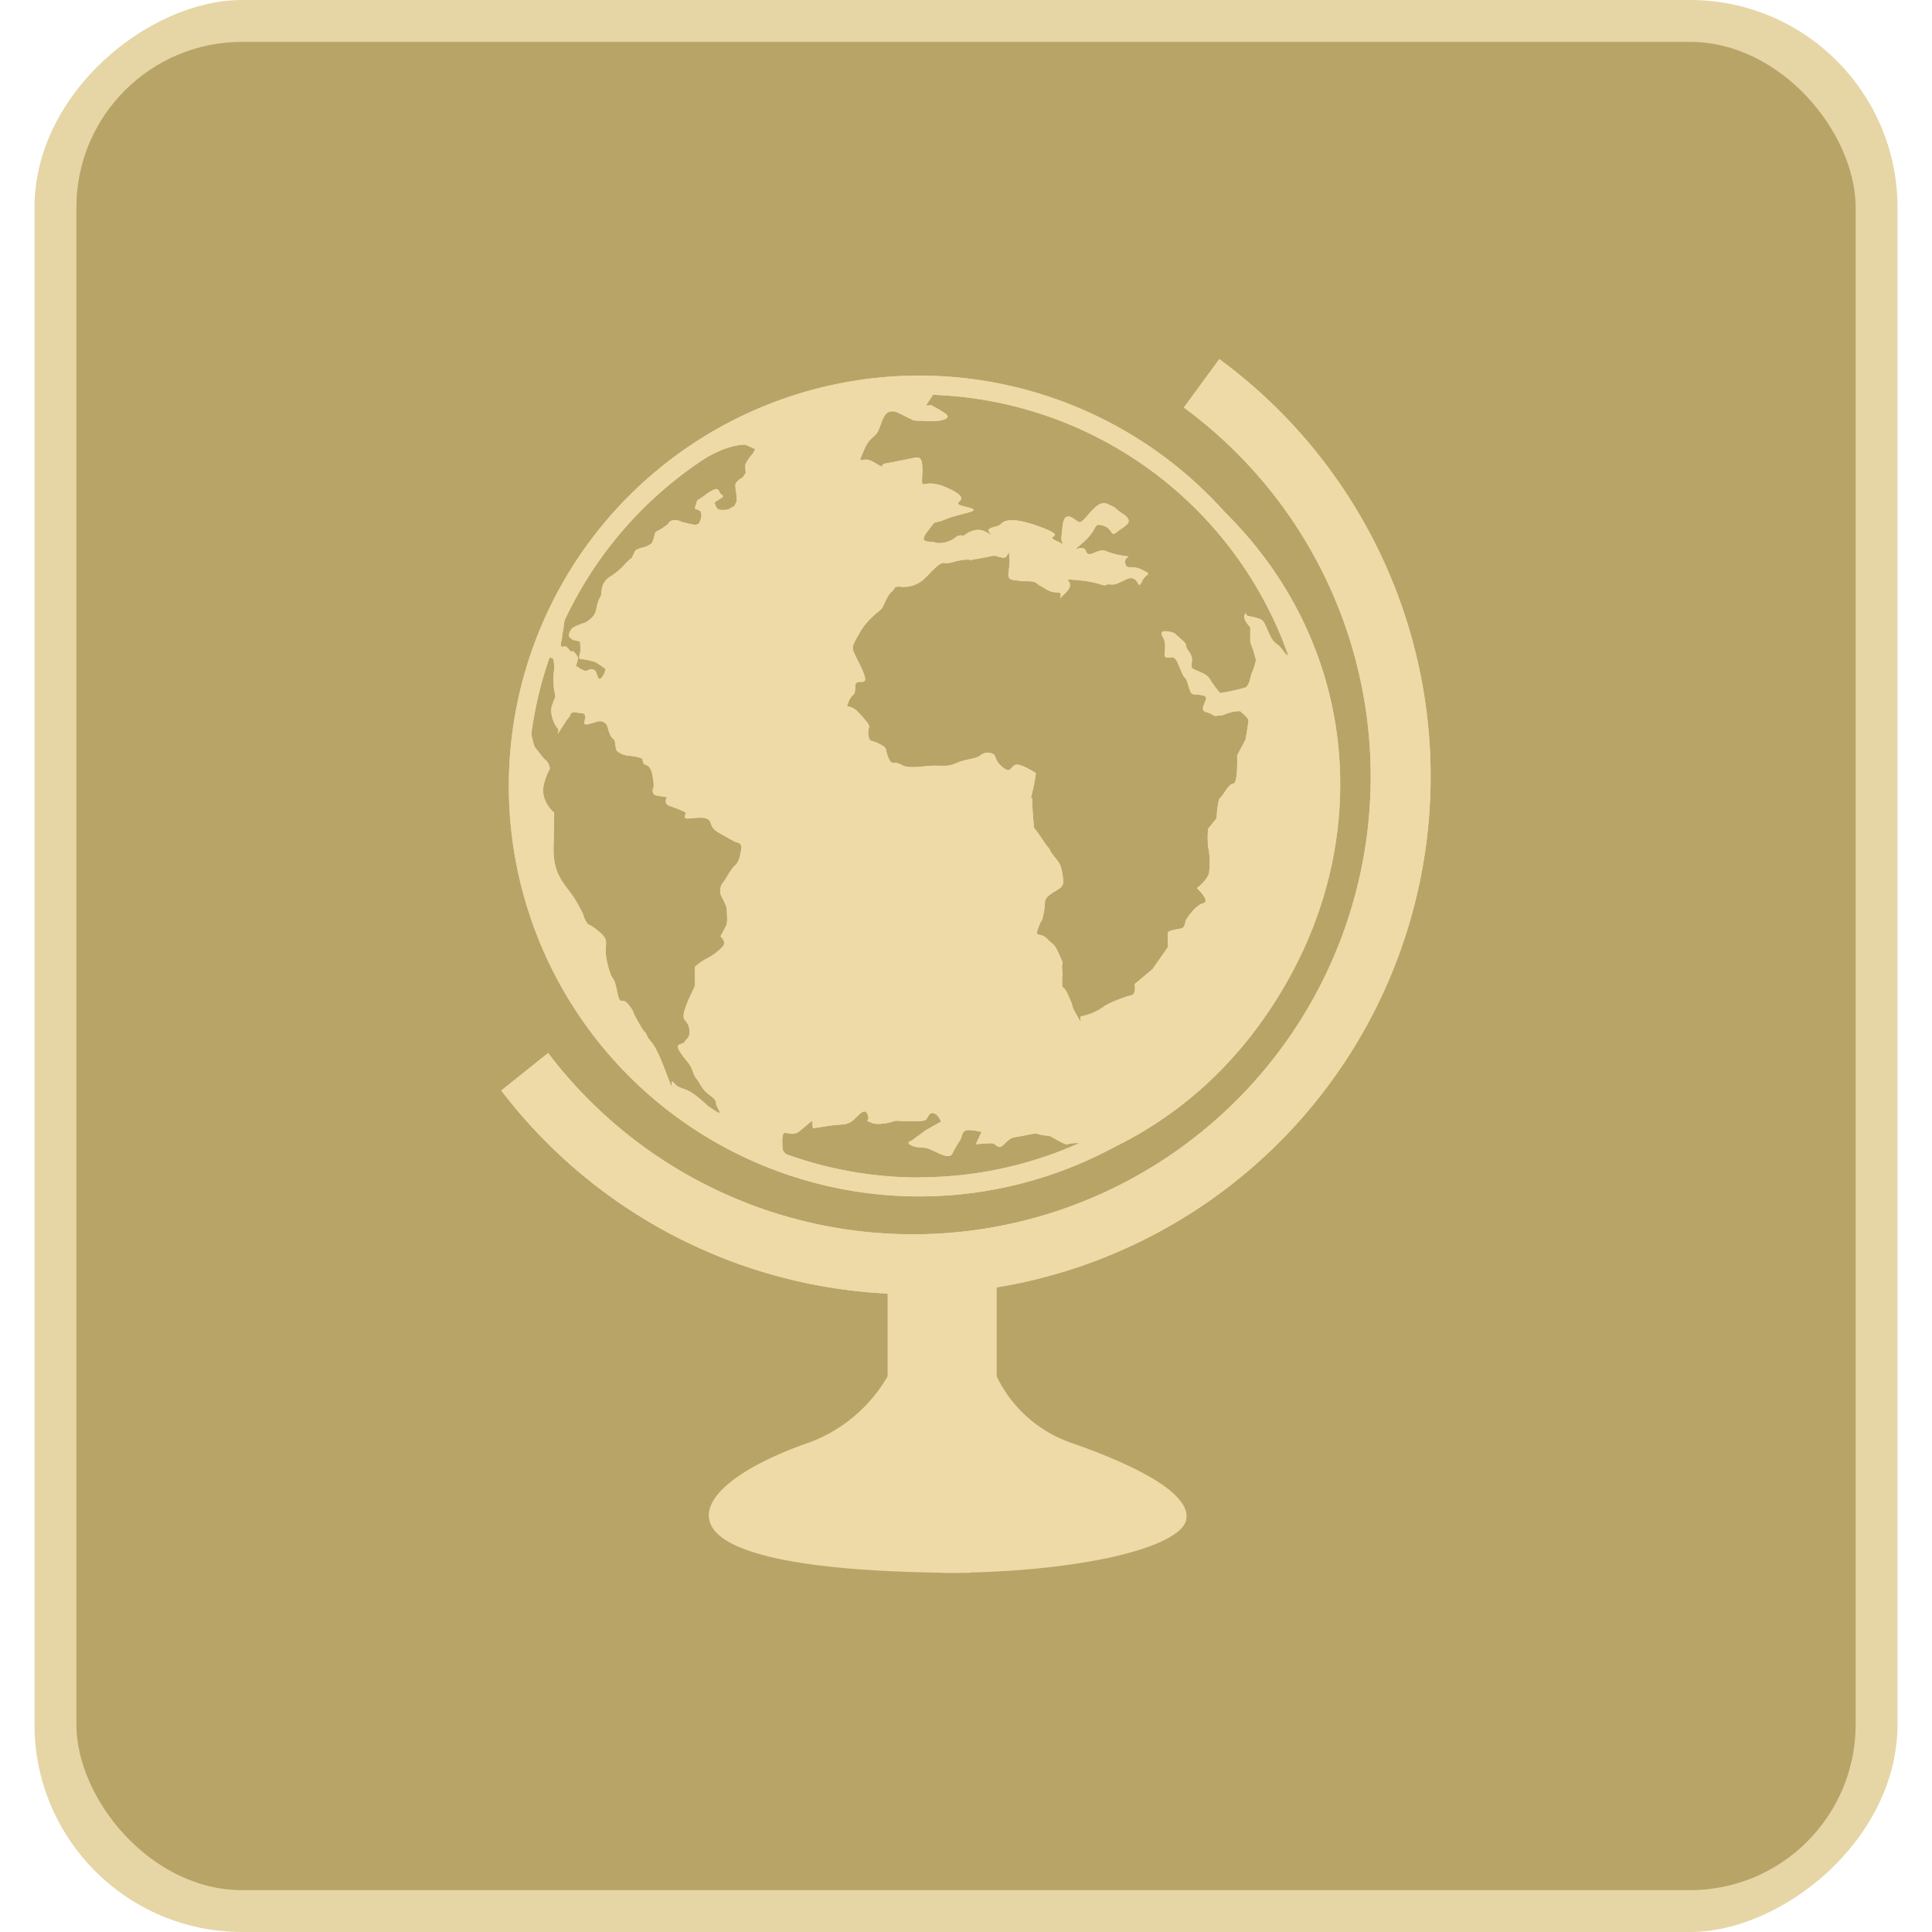 <svg id="Layer_1" data-name="Layer 1" xmlns="http://www.w3.org/2000/svg" viewBox="0 0 512 512"><title>world-globe-flat</title><rect y="9.14" width="512" height="493.72" rx="54.99" ry="54.99" transform="translate(512) rotate(90)" fill="#e6d6a6"/><rect x="20.24" y="11.1" width="471.53" height="489.81" rx="43.89" ry="43.89" fill="#b9a468"/><path d="M313.73,108A121.31,121.31,0,1,1,145.26,279.06L132.84,289A137.21,137.21,0,1,0,323.13,95.17Z" fill="#eedaa6"/><path d="M243.61,99.54A108.76,108.76,0,1,0,352.37,208.3,108.77,108.77,0,0,0,243.61,99.54Zm0,212.51A103.74,103.74,0,1,1,347.36,208.3,103.74,103.74,0,0,1,243.61,312Z" fill="#eedaa6"/><path d="M228.15,104.38s-36.65,4.74-61.57,33.4c0,0,19.19-19.94,30.91-19.94L200.1,119a5.08,5.08,0,0,1-.74,1.37,10.47,10.47,0,0,0-1.87,2.87c0,.49.13,2.12.13,2.12l-.87,1.24a3.47,3.47,0,0,0-1.13.75c-.25.37-.74.5-.74,1.37a11.27,11.27,0,0,0,.25,2l.12,2.12-.63,1.25L193,135a5.86,5.86,0,0,1-2.61,0c-.75-.38-1-1.87-1-1.87l2.12-1.37s.25-.38-.37-.75-.49-1.62-1.62-1.37a9.59,9.59,0,0,0-2.86,1.74l-1.87,1.25s-.87,2.24-.51,2.24a4.77,4.77,0,0,1,1.37.63,3.86,3.86,0,0,1,.25,1.25,6.32,6.32,0,0,1-.62,1.87s-.37.62-1.63.38-2.37-.51-3.11-.75a3.56,3.56,0,0,0-2.25-.38c-.74.24-1,.5-1.13.87a15,15,0,0,1-2.73,1.87s-.88.37-.88.88a13.65,13.65,0,0,1-.75,2.37,5.54,5.54,0,0,1-2.49,1.25c-1.62.37-2,.87-2,.87l-.87,1.87a11.34,11.34,0,0,0-2.13,2,17.88,17.88,0,0,1-3.86,3.12,4.93,4.93,0,0,0-1.75,2.24c-.37,1-.25,2.5-.61,3a7.85,7.85,0,0,0-1,2.87,4.61,4.61,0,0,1-1.25,2.62,10.9,10.9,0,0,1-1.62,1.24,22,22,0,0,0-3.37,1.37,3.25,3.25,0,0,0-1.12,2.13c0,.37,1.12,1.24,1.49,1.24a8.73,8.73,0,0,1,1.5.37s.12,2,.12,2.37-.74,2.24,0,2.24a11,11,0,0,1,1.89.25l2,.51,1.74,1.11,1,.75a6.33,6.33,0,0,1-.49,1.5c-.26.38-.75,1.24-1.12,1.12s-.25-.13-.62-1-.25-1.25-1.13-1.5-1.75.63-2.12.37-1-.25-1.62-.87-.75.5-.62-.62.62-1.62.37-2.12-1-1.63-1.5-1.63.25,1-.5,0-1.24-1.37-1.62-1.24-.87.25-.87-.38.37-1.88.37-2.49.36-1.62.36-2.13.51-3.48.51-3.48a63.67,63.67,0,0,0-4.48,11.5s1.32-.16,1.32.67a11.8,11.8,0,0,1,.16,2.49,12.17,12.17,0,0,0-.16,3.33c0,2.66.68,3.33.34,4.16a14.9,14.9,0,0,0-1,3,9.23,9.23,0,0,0,1,4,5.26,5.26,0,0,0,.83,1.17c.49.5-.83,2.5.49.5s1.82-2.83,1.82-2.83l.84-1s0-1.33,1.65-1,1.84,0,2.32.67-.66,2.33.17,2.49,3.33-1,4-.82a2,2,0,0,1,1.82,1.49c.34,1.16.84,2.82,1.5,3.16s.5,1.82.82,2.83,2.66,1.65,3.17,1.65a14,14,0,0,1,3.49.67c.67.33,0,1.5,1.33,1.83s1.66,3,1.66,3,.49,2.33.17,3-.17,1.83.66,2,3,.5,3,.5-1.17,1.65.67,2.32a33.47,33.47,0,0,1,4.16,1.66c.49.33-1.16,1.83,1,1.66s4.16-.5,5.16.33.16,2,2.82,3.5,3.49,2,4.16,2.32,2,.17,1.65,2.16-.65,3.32-1.65,4.15-2.33,3.49-3,4.32a3.56,3.56,0,0,0-.66,3.66c.66,1.33,1.49,2.82,1.49,3.65s.34,3.32-.16,4.32-1.5,2.82-1.5,2.82,1.82,1.5.49,2.82a15.42,15.42,0,0,1-4.31,3.16,13.66,13.66,0,0,0-3,2.16s.16,4.16,0,5-4,7.48-2.66,9a4.35,4.35,0,0,1,1.15,4.17c-.33,1-.82.82-1.15,1.65s-2.83.17-1.34,2.5,2.33,2.82,3,4.15.5,1.83,1.49,3.16,1.49,2.65,2.66,3.65,2.5,1.65,2.5,2.81,2.49,3.83-.5,1.83-.33-.15-4.15-3.31S180.3,289,178.62,287s.83,5-2.32-3.32-4-7.32-4.82-9.15-.17.17-2.5-4-.33-1.5-2.33-4.17-2.17,1-3.15-3.82-1.16-1.66-2.51-7.14,1-5.65-2-8.31-2.82-1.33-3.82-3.16.34-.16-2.32-4.82-6.31-6.48-6.15-14.46.16-9.31.16-9.31-4-3.15-2.65-7.8,1.82-3.16,1.32-4.66-1-1.16-2.32-3-1.5-1.65-1.82-2.82-.84-3.65-.84-3.65l-1,.83s-10.63,105,94.06,120.48c0,0-24.18-5.23-26.17-10,0,0-.5-4.48.5-4.48s2.5.76,4-.5,3.25-2.74,3.25-2.74l.24,2s-1.49.25,3.23-.49,4.75-.25,6.49-1,3.75-4.49,4.73-2.25-1.25,1.24,1,2.25,6.5-.51,6.5-.51,7.22.51,8-.26.74-2,2-1.74,2,2.24,2,2.24l-4,2.25-3.74,2.75s-1.75.49-.25,1.24,2.24.5,4,.75,6,3.49,7,1.5a29.46,29.46,0,0,1,2-3.49c.73-1.24.48-2.75,2.25-2.75a14.65,14.65,0,0,1,3.48.5l-1.5,3.24s3-.25,4.25-.25,1.49,2,3.24.25,2-1.74,3.74-2,4.24-1,5-.75a12.12,12.12,0,0,0,3,.51c.74,0,4.48,2.73,5.23,2.24s5.23-.25,5.23-.25S276,314.27,250.09,314.76c0,0,58,2.66,90.57-53.84s10-129-64.48-154.22c0,0,55.68,20.61,70.37,74l-.49,1c-1.5-1.5-1.5-.75-2.74-3.24s-.26-2-1.25-3.74-.74-.49-2-2.24-1.5-1.49-2.5-2.5-2-4.23-2.75-5.24-3-1.24-4-1.49-.49-1.5-1-.26,1.51,3.24,1.51,3.24v4a27,27,0,0,1,1.5,4.73,16,16,0,0,1-1.24,3.73s-.5,3-1.51,3.5a57.26,57.26,0,0,1-6.72,1.49,26.9,26.9,0,0,1-2.75-3.73c-1-1.74-4.24-2.25-4.73-3s.74-2.25-.76-4.23,0-1.5-2-3.25l-2-1.74s-4.48-1.5-3,1-.24,5.24,1,5.49,2-.76,3,1.5,1.24,3.24,2,4,1,4,2,4.24,3.74,0,3.5,1.25-1.75,3,0,3.49,2,1.24,3,1,.5.24,2.24-.5a10.94,10.94,0,0,1,3.76-.75s2.22,1.74,2.22,2.49-.74,5-.74,5l-2.24,4.24s.25,7.47-1,7.47-2.73,3.24-3.47,3.74-1,5.49-1,5.49l-2.24,2.74a29.46,29.46,0,0,0,0,4.73,20.5,20.5,0,0,1,.26,7c-.5,2-3.23,4-3.23,4s3.73,3.49,1.73,4-4,3.49-4.49,4.24-.25,2.25-1.49,2.49-3.48.5-3.48,1.25v3.73l-4,5.74-4.75,4s.51,2.74-1,3-6.47,2.25-7.23,3a14.77,14.77,0,0,1-5.74,2.48c-1.24,0,.75,3.5-1.24,0s-.49-1.24-2.25-5.22-1.75-1-1.75-4,.26-.24,0-3,.75-.75-.74-4-1.24-2.25-3.23-4.25-3.49,0-2.24-3.24.49,0,1.25-3.24-.26-3.75,1.73-5.24,3.74-1.74,3.49-3.74a14.93,14.93,0,0,0-.74-4c-.51-1.25-2.5-3.24-2.75-4s-.25-.24-1.73-2.49-2.5-3.49-2.5-3.49-.5-5.23-.5-7.23-.76,1.24,0-2,1-5.24,1-5.24-3.73-2.49-5.24-2.25-1.23,2.5-3.48.75-1.74-3-2.48-3.49a3,3,0,0,0-3.49.26c-1.26,1-4,1-6.25,2s-3,.75-6,.75-6.47,1-8.72-.25-2.49.51-3.49-2,0-2.24-2.25-3.49-2.73-.25-3-2.49,1-1.75-.74-3.74a22.11,22.11,0,0,0-1.75-2c-2.74-3-3.74-.49-2.74-3s1.74-1,1.74-4,4.48,1.24,1.74-4.73-3.24-4.74-.74-9.23,5.73-6,6.23-7,1.5-3.49,2.49-4.23.26-1.5,2.49-1.25a8.06,8.06,0,0,0,6.24-2.24c1.49-1.49,3.49-3.74,4.49-4s.5.25,2.75-.24a16.49,16.49,0,0,1,4.24-.74c1.48,0-1.52.5,2.73-.25s3.24-.75,4.24-.75.49.25,2.23.5,1.49-3.49,1.74.25-1.49,5.49,1.5,5.74,0,.25,3,.25,2.24.5,3.74,1.25S278,157,280.26,157s-1,3.24,2.24,0-2.51-3.74,3.23-3.24,6.49,1.74,7.48,1.24,1.23.5,3.74-.74,2.73-1.25,3.73-.75,1,2.74,2,.5,3-1.5,0-3-4,.25-4.48-1.75,2.48-1.49-.51-2A17.8,17.8,0,0,1,293,146c-2.25-.75-4.49,2.25-5.24,0s-5,1.49-.74-2.24,2.48-5.24,5.23-4.49,2,3.24,3.73,1.74,5-2.5,1.75-4.73-1-1.25-4.24-2.74-6.22,5.73-7.72,4.74-2.24-1.75-3.23-1.25-1,3.24-1.25,5.23,1.74,2.49-1.49,1,3.48-.75-3.74-3.49-9.72-2-10.72-1-2.49.75-3.25,1.49,2.25,2.5-.74.75-6,1-6,1a2.17,2.17,0,0,0-2.25.51c-1.25,1-3.75,1.74-5.24,1.24s-4.74.5-2-3,.74-1.49,5-3.24,10.47-2,5-3.24,3-1.25-4.24-4.74-7.47,1.25-7.22-3.49-.51-5-2-4.74-6,1.25-7.71,1.5.24,1.74-3-.26-4.49,1-3.25-2,1.5-3.49,3.5-5.24,1.49-8.23,6.47-5.74,3,1.75,7,2,5.73-.51,5.73-1.25-4.5-3-4.5-3-1.49.5-1-.26l1.51-2.24-1.51-1.25S231.65,103.62,228.15,104.38Z" fill="#eedaa6"/><path d="M235.22,339.65v25.1a40,40,0,0,1-20.9,17.57c-14.43,5-27.65,12.76-26.39,20.29s18.37,14.22,69,14.22v-82.2Z" fill="#eedaa6"/><path d="M264.13,339.65v25.1a34.46,34.46,0,0,0,19.61,17.57c14.43,5,31.91,12.76,30.65,20.29s-28.57,14.22-64.72,14.22v-82.2Z" fill="#eedaa6"/><path d="M313.73,108A121.31,121.31,0,1,1,145.26,279.06L132.84,289A137.21,137.21,0,1,0,323.13,95.17Z" fill="#eedaa6"/><path d="M243.61,99.54A108.76,108.76,0,1,0,352.37,208.3,108.77,108.77,0,0,0,243.61,99.54Zm0,212.51A103.74,103.74,0,1,1,347.36,208.3,103.74,103.74,0,0,1,243.61,312Z" fill="#eedaa6"/><path d="M228.15,104.38s-36.65,4.74-61.57,33.4c0,0,19.19-19.94,30.91-19.94L200.1,119a5.08,5.08,0,0,1-.74,1.37,10.47,10.47,0,0,0-1.87,2.87c0,.49.13,2.12.13,2.12l-.87,1.24a3.47,3.47,0,0,0-1.13.75c-.25.37-.74.5-.74,1.37a11.27,11.27,0,0,0,.25,2l.12,2.12-.63,1.25L193,135a5.86,5.86,0,0,1-2.61,0c-.75-.38-1-1.87-1-1.87l2.12-1.37s.25-.38-.37-.75-.49-1.62-1.62-1.37a9.59,9.59,0,0,0-2.86,1.74l-1.87,1.25s-.87,2.24-.51,2.24a4.77,4.77,0,0,1,1.37.63,3.86,3.86,0,0,1,.25,1.25,6.32,6.32,0,0,1-.62,1.87s-.37.62-1.63.38-2.37-.51-3.11-.75a3.56,3.56,0,0,0-2.25-.38c-.74.24-1,.5-1.13.87a15,15,0,0,1-2.73,1.87s-.88.37-.88.88a13.65,13.65,0,0,1-.75,2.37,5.54,5.54,0,0,1-2.49,1.25c-1.62.37-2,.87-2,.87l-.87,1.87a11.34,11.34,0,0,0-2.13,2,17.88,17.88,0,0,1-3.86,3.12,4.93,4.93,0,0,0-1.75,2.24c-.37,1-.25,2.5-.61,3a7.85,7.85,0,0,0-1,2.87,4.61,4.61,0,0,1-1.25,2.62,10.9,10.9,0,0,1-1.62,1.24,22,22,0,0,0-3.37,1.37,3.25,3.25,0,0,0-1.12,2.13c0,.37,1.12,1.24,1.49,1.24a8.73,8.73,0,0,1,1.5.37s.12,2,.12,2.37-.74,2.24,0,2.24a11,11,0,0,1,1.89.25l2,.51,1.74,1.11,1,.75a6.33,6.33,0,0,1-.49,1.5c-.26.38-.75,1.24-1.12,1.12s-.25-.13-.62-1-.25-1.25-1.13-1.5-1.75.63-2.12.37-1-.25-1.62-.87-.75.5-.62-.62.62-1.62.37-2.12-1-1.63-1.5-1.63.25,1-.5,0-1.24-1.37-1.62-1.24-.87.25-.87-.38.37-1.88.37-2.49.36-1.62.36-2.13.51-3.48.51-3.48a63.67,63.67,0,0,0-4.48,11.5s1.32-.16,1.32.67a11.8,11.8,0,0,1,.16,2.49,12.17,12.17,0,0,0-.16,3.33c0,2.66.68,3.33.34,4.16a14.9,14.9,0,0,0-1,3,9.23,9.23,0,0,0,1,4,5.26,5.26,0,0,0,.83,1.17c.49.5-.83,2.5.49.5s1.82-2.83,1.82-2.83l.84-1s0-1.33,1.65-1,1.84,0,2.32.67-.66,2.33.17,2.49,3.33-1,4-.82a2,2,0,0,1,1.82,1.49c.34,1.16.84,2.82,1.5,3.16s.5,1.82.82,2.83,2.66,1.65,3.17,1.65a14,14,0,0,1,3.49.67c.67.33,0,1.5,1.33,1.83s1.66,3,1.66,3,.49,2.33.17,3-.17,1.83.66,2,3,.5,3,.5-1.17,1.65.67,2.32a33.47,33.47,0,0,1,4.16,1.66c.49.33-1.16,1.83,1,1.66s4.16-.5,5.16.33.16,2,2.82,3.5,3.49,2,4.16,2.32,2,.17,1.65,2.16-.65,3.32-1.65,4.15-2.33,3.49-3,4.32a3.56,3.56,0,0,0-.66,3.66c.66,1.33,1.49,2.82,1.49,3.65s.34,3.32-.16,4.32-1.5,2.82-1.5,2.82,1.82,1.5.49,2.82a15.42,15.42,0,0,1-4.31,3.16,13.66,13.66,0,0,0-3,2.16s.16,4.16,0,5-4,7.48-2.66,9a4.35,4.35,0,0,1,1.15,4.17c-.33,1-.82.82-1.15,1.65s-2.83.17-1.34,2.5,2.33,2.82,3,4.15.5,1.83,1.49,3.16,1.49,2.65,2.66,3.65,2.5,1.65,2.5,2.81,2.49,3.83-.5,1.83-.33-.15-4.15-3.31S180.3,289,178.62,287s.83,5-2.32-3.32-4-7.32-4.82-9.15-.17.17-2.5-4-.33-1.5-2.33-4.17-2.17,1-3.15-3.82-1.16-1.66-2.51-7.14,1-5.65-2-8.31-2.82-1.33-3.82-3.16.34-.16-2.32-4.82-6.31-6.48-6.15-14.46.16-9.31.16-9.31-4-3.15-2.65-7.8,1.82-3.16,1.32-4.66-1-1.16-2.32-3-1.5-1.65-1.82-2.82-.84-3.65-.84-3.65l-1,.83s-10.63,105,94.06,120.48c0,0-24.18-5.23-26.17-10,0,0-.5-4.48.5-4.48s2.5.76,4-.5,3.25-2.74,3.25-2.74l.24,2s-1.49.25,3.23-.49,4.75-.25,6.49-1,3.75-4.49,4.73-2.25-1.25,1.24,1,2.25,6.5-.51,6.5-.51,7.22.51,8-.26.74-2,2-1.74,2,2.24,2,2.24l-4,2.25-3.74,2.75s-1.75.49-.25,1.24,2.24.5,4,.75,6,3.49,7,1.5a29.46,29.46,0,0,1,2-3.49c.73-1.24.48-2.75,2.25-2.75a14.65,14.65,0,0,1,3.48.5l-1.5,3.24s3-.25,4.25-.25,1.49,2,3.24.25,2-1.74,3.74-2,4.24-1,5-.75a12.12,12.12,0,0,0,3,.51c.74,0,4.48,2.73,5.23,2.24s5.23-.25,5.23-.25S276,314.27,250.09,314.76c0,0,58,2.66,90.57-53.84s10-129-64.48-154.22c0,0,55.68,20.61,70.37,74l-.49,1c-1.5-1.5-1.5-.75-2.74-3.24s-.26-2-1.25-3.74-.74-.49-2-2.24-1.5-1.49-2.5-2.5-2-4.23-2.75-5.24-3-1.24-4-1.49-.49-1.5-1-.26,1.51,3.24,1.51,3.24v4a27,27,0,0,1,1.5,4.73,16,16,0,0,1-1.24,3.73s-.5,3-1.51,3.5a57.26,57.26,0,0,1-6.72,1.49,26.9,26.9,0,0,1-2.75-3.73c-1-1.74-4.24-2.25-4.73-3s.74-2.25-.76-4.23,0-1.5-2-3.25l-2-1.74s-4.48-1.5-3,1-.24,5.24,1,5.49,2-.76,3,1.5,1.24,3.24,2,4,1,4,2,4.24,3.74,0,3.5,1.25-1.75,3,0,3.49,2,1.24,3,1,.5.24,2.24-.5a10.94,10.94,0,0,1,3.76-.75s2.22,1.74,2.22,2.49-.74,5-.74,5l-2.24,4.24s.25,7.47-1,7.47-2.73,3.24-3.47,3.74-1,5.49-1,5.49l-2.24,2.74a29.46,29.46,0,0,0,0,4.73,20.5,20.5,0,0,1,.26,7c-.5,2-3.23,4-3.23,4s3.73,3.49,1.73,4-4,3.49-4.49,4.24-.25,2.25-1.49,2.49-3.48.5-3.48,1.25v3.73l-4,5.74-4.75,4s.51,2.74-1,3-6.47,2.25-7.23,3a14.77,14.77,0,0,1-5.74,2.48c-1.24,0,.75,3.5-1.24,0s-.49-1.24-2.25-5.22-1.75-1-1.75-4,.26-.24,0-3,.75-.75-.74-4-1.24-2.25-3.23-4.25-3.49,0-2.24-3.24.49,0,1.25-3.24-.26-3.75,1.73-5.24,3.74-1.74,3.49-3.74a14.93,14.93,0,0,0-.74-4c-.51-1.25-2.5-3.24-2.75-4s-.25-.24-1.73-2.49-2.5-3.49-2.5-3.49-.5-5.23-.5-7.23-.76,1.24,0-2,1-5.24,1-5.24-3.73-2.49-5.24-2.25-1.23,2.5-3.48.75-1.74-3-2.48-3.49a3,3,0,0,0-3.49.26c-1.26,1-4,1-6.25,2s-3,.75-6,.75-6.47,1-8.72-.25-2.49.51-3.49-2,0-2.24-2.25-3.49-2.73-.25-3-2.49,1-1.75-.74-3.74a22.11,22.11,0,0,0-1.75-2c-2.74-3-3.74-.49-2.74-3s1.74-1,1.74-4,4.48,1.24,1.74-4.73-3.24-4.74-.74-9.23,5.73-6,6.23-7,1.5-3.49,2.49-4.23.26-1.5,2.49-1.25a8.06,8.06,0,0,0,6.24-2.24c1.49-1.49,3.49-3.74,4.49-4s.5.25,2.75-.24a16.49,16.49,0,0,1,4.24-.74c1.48,0-1.52.5,2.73-.25s3.24-.75,4.24-.75.49.25,2.23.5,1.49-3.49,1.74.25-1.49,5.49,1.5,5.74,0,.25,3,.25,2.24.5,3.74,1.25S278,157,280.26,157s-1,3.24,2.24,0-2.51-3.74,3.23-3.24,6.49,1.74,7.48,1.24,1.23.5,3.74-.74,2.73-1.25,3.73-.75,1,2.74,2,.5,3-1.5,0-3-4,.25-4.48-1.75,2.48-1.49-.51-2A17.8,17.8,0,0,1,293,146c-2.25-.75-4.49,2.25-5.24,0s-5,1.49-.74-2.24,2.48-5.24,5.23-4.49,2,3.24,3.73,1.74,5-2.5,1.75-4.73-1-1.25-4.24-2.74-6.22,5.73-7.72,4.74-2.24-1.75-3.23-1.25-1,3.24-1.25,5.23,1.74,2.49-1.49,1,3.48-.75-3.74-3.49-9.72-2-10.72-1-2.49.75-3.25,1.49,2.25,2.5-.74.75-6,1-6,1a2.17,2.17,0,0,0-2.25.51c-1.25,1-3.75,1.74-5.24,1.24s-4.74.5-2-3,.74-1.49,5-3.24,10.47-2,5-3.24,3-1.25-4.24-4.74-7.47,1.25-7.22-3.49-.51-5-2-4.74-6,1.25-7.71,1.5.24,1.74-3-.26-4.49,1-3.25-2,1.5-3.49,3.5-5.24,1.49-8.23,6.47-5.74,3,1.75,7,2,5.73-.51,5.73-1.25-4.5-3-4.5-3-1.49.5-1-.26l1.51-2.24-1.51-1.25S231.65,103.62,228.15,104.38Z" fill="#eedaa6"/></svg>